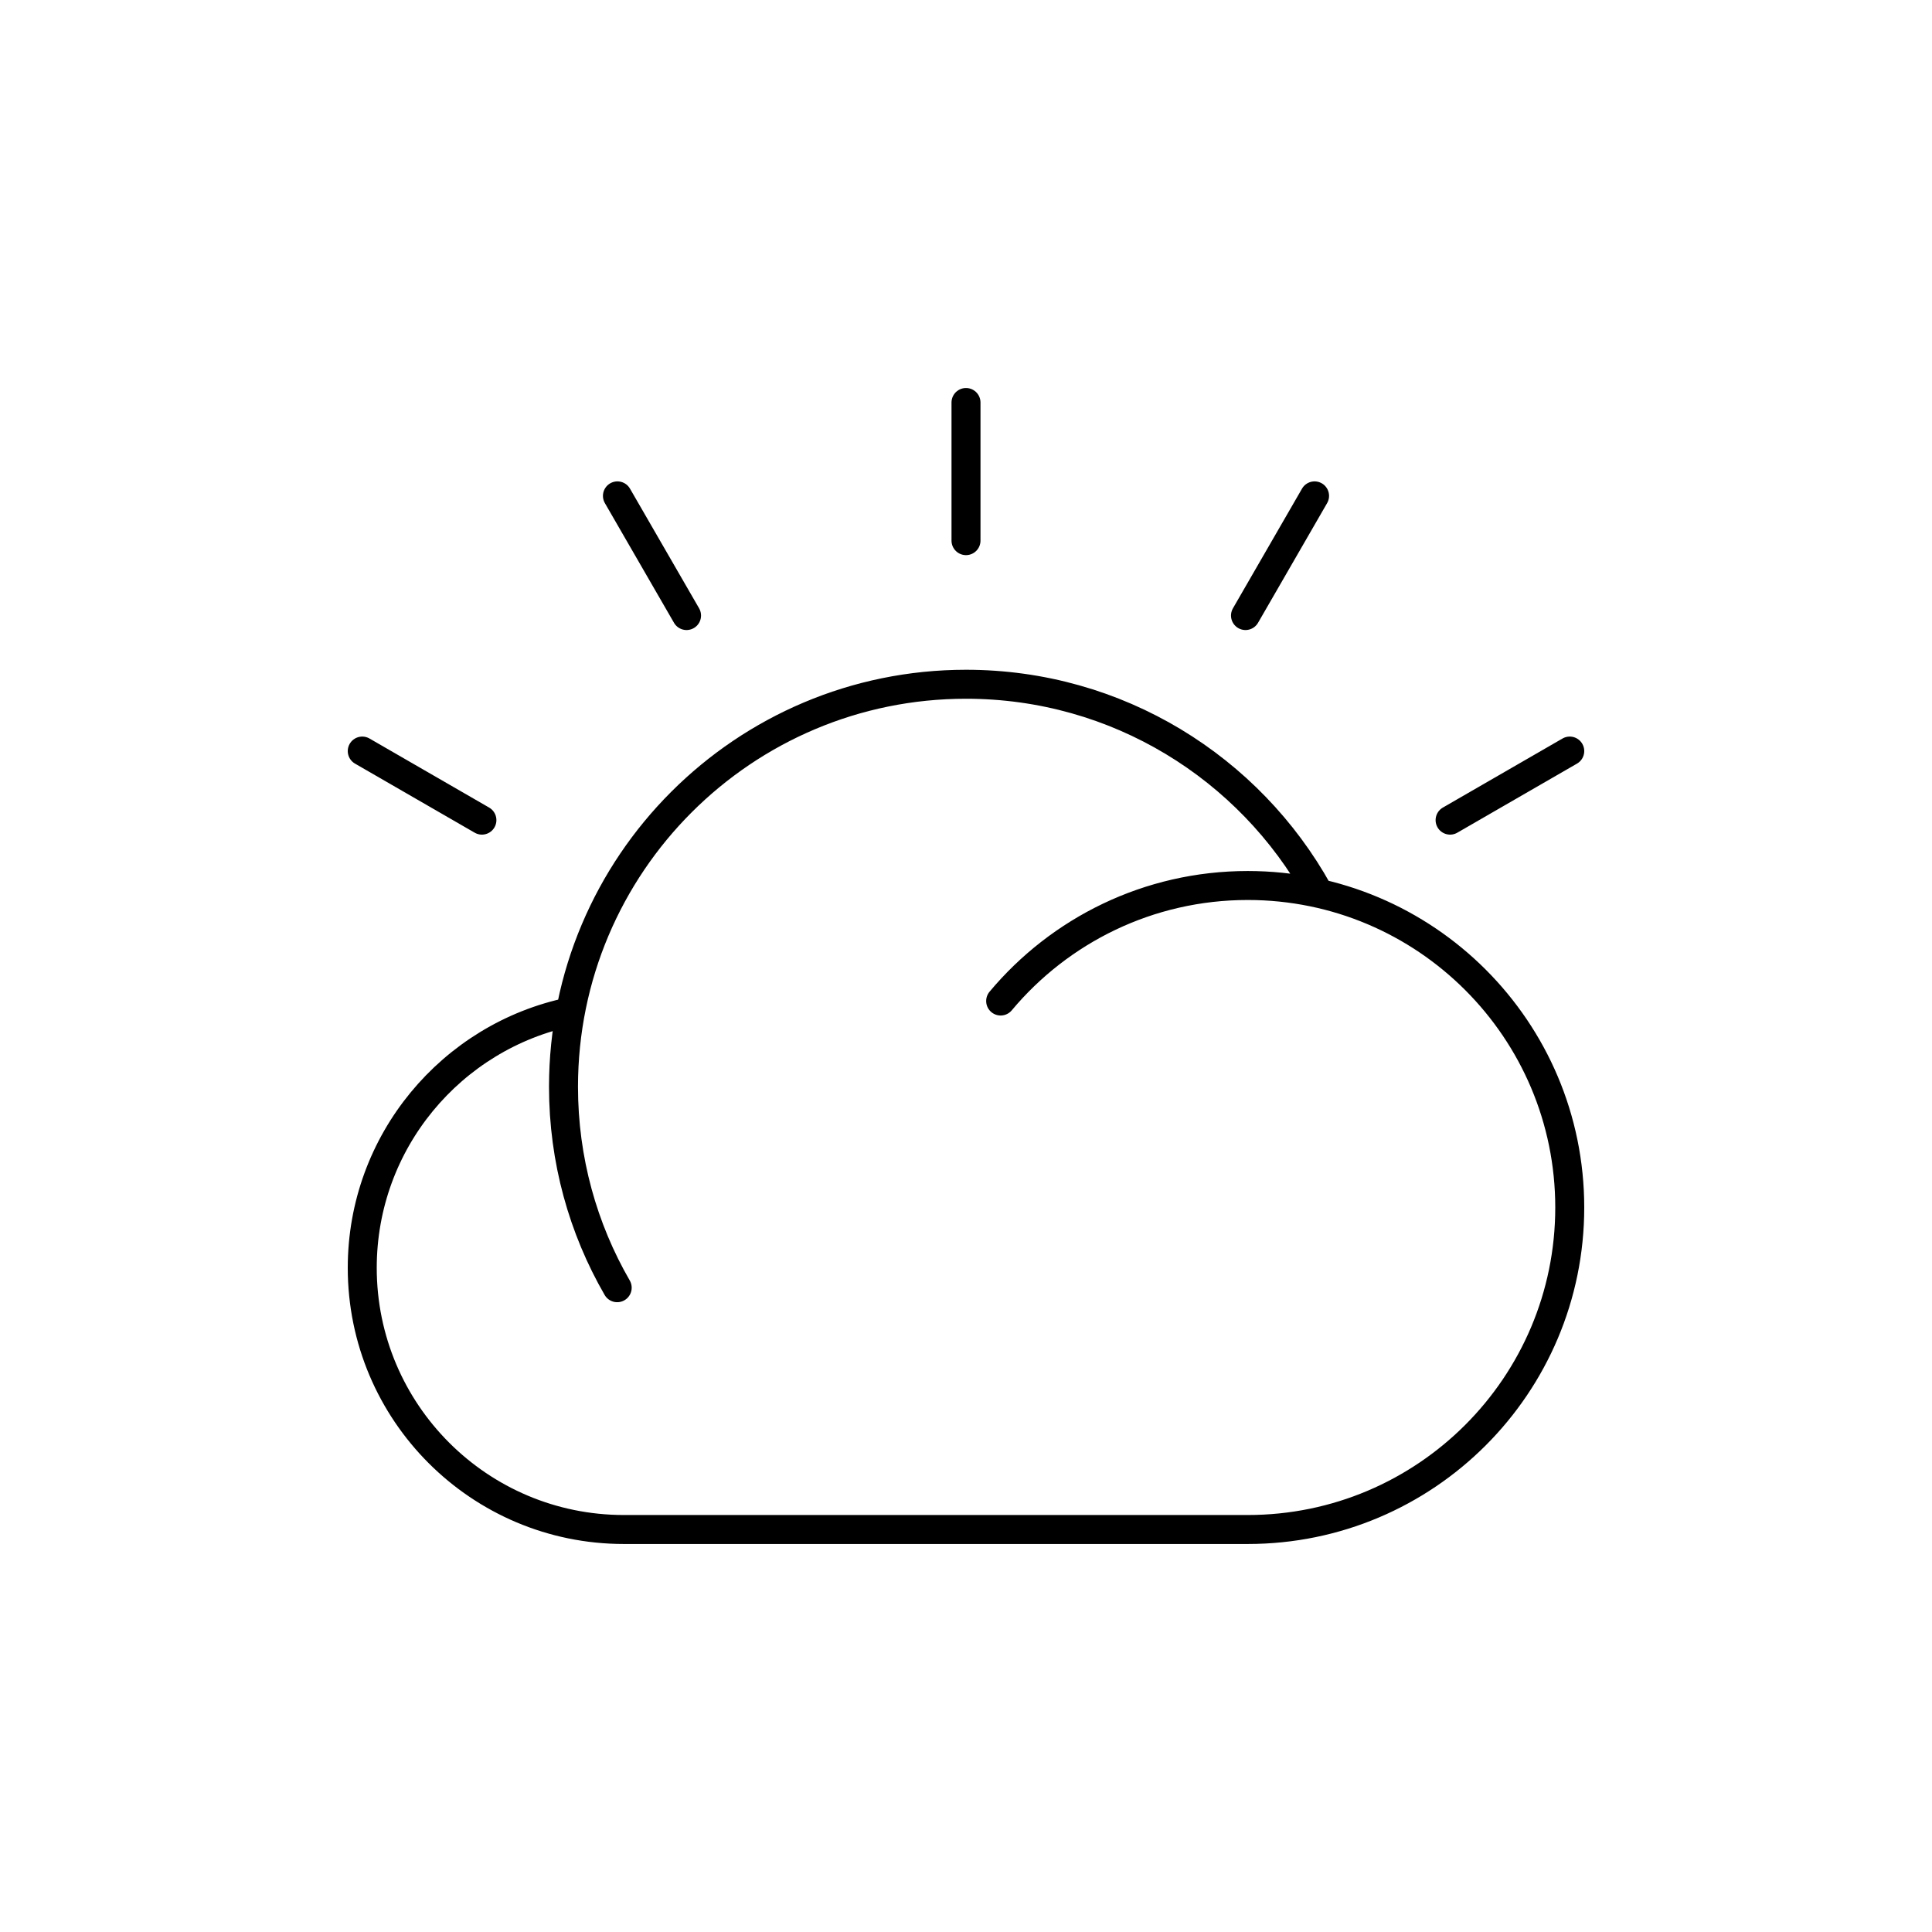 <svg xmlns="http://www.w3.org/2000/svg" xmlns:xlink="http://www.w3.org/1999/xlink" x="0" y="0" version="1.1" viewBox="0 0 48 48" xml:space="preserve" style="enable-background:new 0 0 48 48"><g id="ibm--cloud"><path id="ibm--cloud_1_" d="M24.861,24.87C26.328,23.116,28.534,22,31,22c4.418,0,8,3.582,8,8s-3.582,8-8,8H15.5C11.91,38,9,35.09,9,31.5 c0-3.134,2.218-5.751,5.171-6.364 M32.749,22.154C31.043,19.08,27.765,17,24,17c-5.523,0-10,4.477-10,10 c0,1.818,0.485,3.524,1.334,4.993 M9,18.66l2.973,1.716 M17.057,15.293L15.34,12.32 M24,13.432V10 M32.66,12.32l-1.716,2.973 M36.027,20.376L39,18.66" style="fill:none;stroke:#000;stroke-width:.72;stroke-linecap:round;stroke-miterlimit:10"/></g></svg>